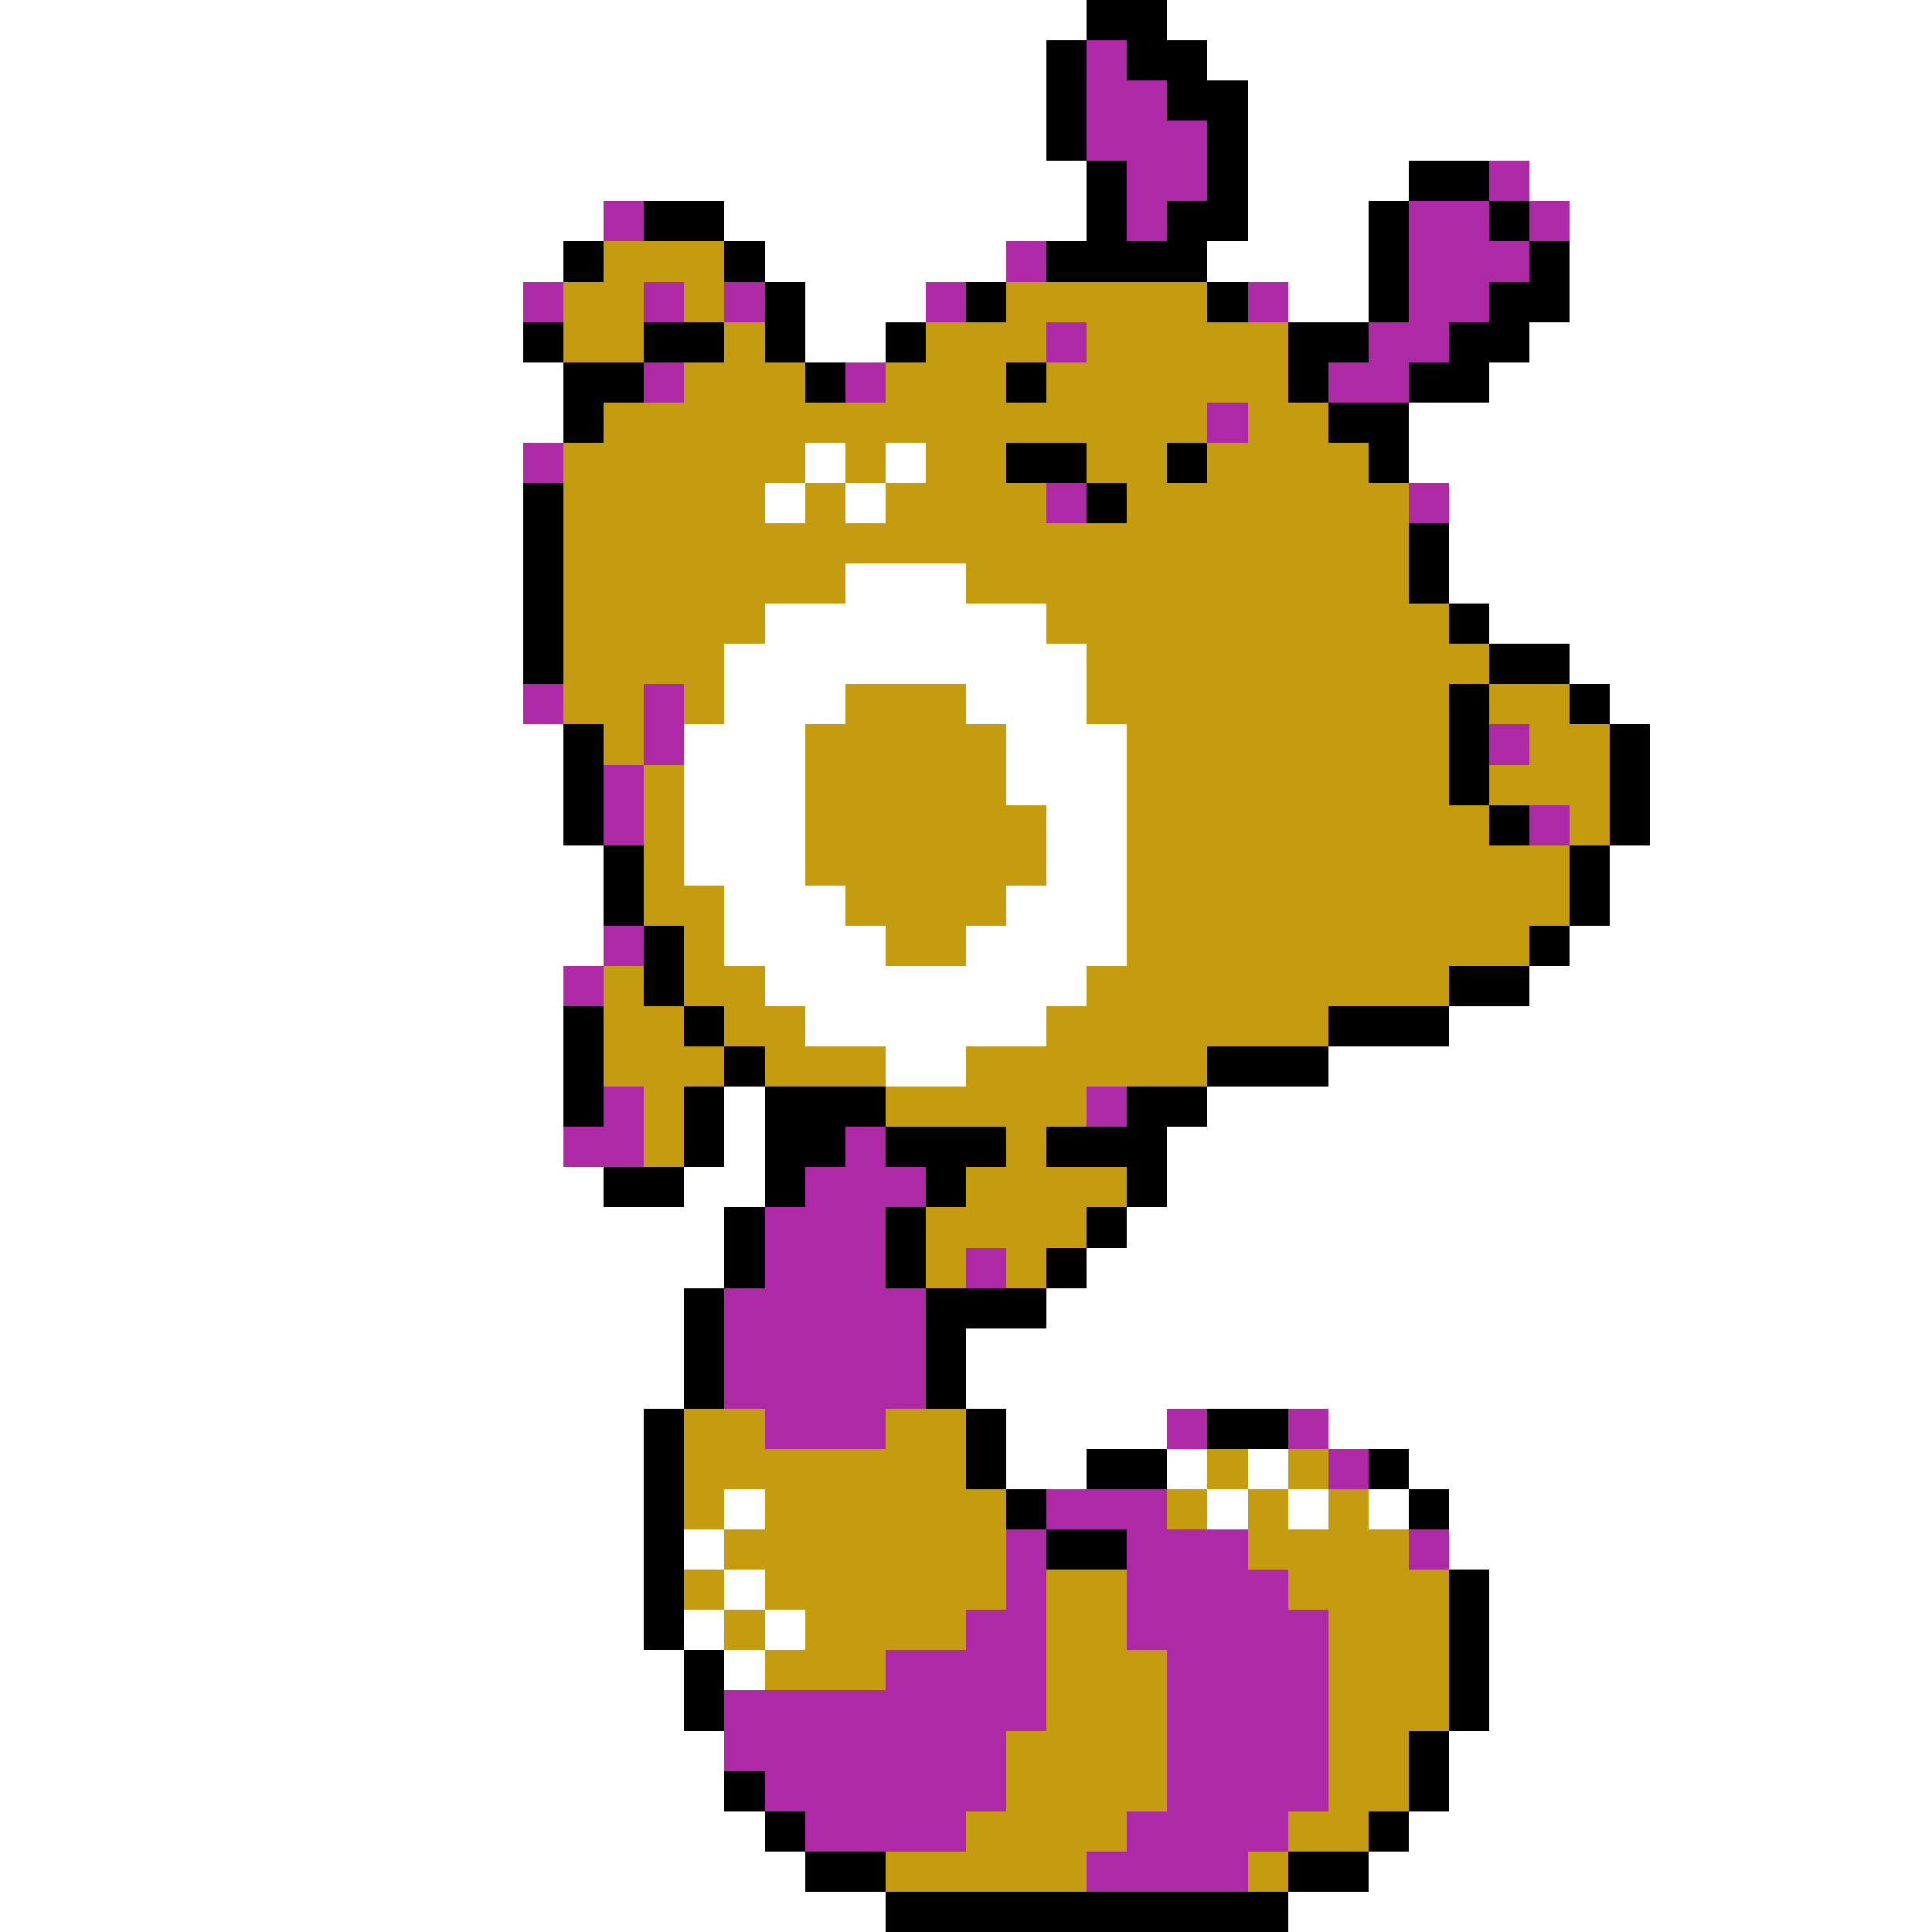 <svg xmlns="http://www.w3.org/2000/svg" viewBox="0 -0.5 48 48" shape-rendering="crispEdges">
<rect x="0" y="-0.5" width="48" height="48" fill="#333333" stroke="none"/>
<path stroke="#ffffff" d="M0 0h27M29 0h19M0 1h26M30 1h18M0 2h26M31 2h17M0 3h26M31 3h17M0 4h27M31 4h4M38 4h10M0 5h15M18 5h9M31 5h3M39 5h9M0 6h14M19 6h6M30 6h4M39 6h9M0 7h13M20 7h3M32 7h2M39 7h9M0 8h13M20 8h2M38 8h10M0 9h14M37 9h11M0 10h14M35 10h13M0 11h13M20 11h1M22 11h1M35 11h13M0 12h13M19 12h1M21 12h1M36 12h12M0 13h13M36 13h12M0 14h13M21 14h3M36 14h12M0 15h13M19 15h7M37 15h11M0 16h13M18 16h9M39 16h9M0 17h13M18 17h3M24 17h3M40 17h8M0 18h14M17 18h3M25 18h3M41 18h7M0 19h14M17 19h3M25 19h3M41 19h7M0 20h14M17 20h3M26 20h2M41 20h7M0 21h15M17 21h3M26 21h2M40 21h8M0 22h15M18 22h3M25 22h3M40 22h8M0 23h15M18 23h4M24 23h4M39 23h9M0 24h14M19 24h8M38 24h10M0 25h14M20 25h6M36 25h12M0 26h14M22 26h2M33 26h15M0 27h14M18 27h1M30 27h18M0 28h14M18 28h1M29 28h19M0 29h15M17 29h2M29 29h19M0 30h18M28 30h20M0 31h18M27 31h21M0 32h17M26 32h22M0 33h17M24 33h24M0 34h17M24 34h24M0 35h16M25 35h4M33 35h15M0 36h16M25 36h2M29 36h1M31 36h1M35 36h13M0 37h16M18 37h1M30 37h1M32 37h1M34 37h1M36 37h12M0 38h16M17 38h1M36 38h12M0 39h16M18 39h1M37 39h11M0 40h16M17 40h1M19 40h1M37 40h11M0 41h17M18 41h1M37 41h11M0 42h17M37 42h11M0 43h18M36 43h12M0 44h18M36 44h12M0 45h19M35 45h13M0 46h20M34 46h14M0 47h22M32 47h16" />
<path stroke="#000000" d="M27 0h2M26 1h1M28 1h2M26 2h1M29 2h2M26 3h1M30 3h1M27 4h1M30 4h1M35 4h2M16 5h2M27 5h1M29 5h2M34 5h1M37 5h1M14 6h1M18 6h1M26 6h4M34 6h1M38 6h1M19 7h1M24 7h1M30 7h1M34 7h1M37 7h2M13 8h1M16 8h2M19 8h1M22 8h1M32 8h2M36 8h2M14 9h2M20 9h1M25 9h1M32 9h1M35 9h2M14 10h1M33 10h2M25 11h2M29 11h1M34 11h1M13 12h1M27 12h1M13 13h1M35 13h1M13 14h1M35 14h1M13 15h1M36 15h1M13 16h1M37 16h2M36 17h1M39 17h1M14 18h1M36 18h1M40 18h1M14 19h1M36 19h1M40 19h1M14 20h1M37 20h1M40 20h1M15 21h1M39 21h1M15 22h1M39 22h1M16 23h1M38 23h1M16 24h1M36 24h2M14 25h1M17 25h1M33 25h3M14 26h1M18 26h1M30 26h3M14 27h1M17 27h1M19 27h3M28 27h2M17 28h1M19 28h2M22 28h3M26 28h3M15 29h2M19 29h1M23 29h1M28 29h1M18 30h1M22 30h1M27 30h1M18 31h1M22 31h1M26 31h1M17 32h1M23 32h3M17 33h1M23 33h1M17 34h1M23 34h1M16 35h1M24 35h1M30 35h2M16 36h1M24 36h1M27 36h2M34 36h1M16 37h1M25 37h1M35 37h1M16 38h1M26 38h2M16 39h1M36 39h1M16 40h1M36 40h1M17 41h1M36 41h1M17 42h1M36 42h1M35 43h1M18 44h1M35 44h1M19 45h1M34 45h1M20 46h2M32 46h2M22 47h10" />
<path stroke="#ad29a5" d="M27 1h1M27 2h2M27 3h3M28 4h2M37 4h1M15 5h1M28 5h1M35 5h2M38 5h1M25 6h1M35 6h3M13 7h1M16 7h1M18 7h1M23 7h1M31 7h1M35 7h2M26 8h1M34 8h2M16 9h1M21 9h1M33 9h2M30 10h1M13 11h1M26 12h1M35 12h1M13 17h1M16 17h1M16 18h1M37 18h1M15 19h1M15 20h1M38 20h1M15 23h1M14 24h1M15 27h1M27 27h1M14 28h2M21 28h1M20 29h3M19 30h3M19 31h3M24 31h1M18 32h5M18 33h5M18 34h5M19 35h3M29 35h1M32 35h1M33 36h1M26 37h3M25 38h1M28 38h3M35 38h1M25 39h1M28 39h4M24 40h2M28 40h5M22 41h4M29 41h4M18 42h8M29 42h4M18 43h7M29 43h4M19 44h6M29 44h4M20 45h4M28 45h4M27 46h4" />
<path stroke="#c59c10" d="M15 6h3M14 7h2M17 7h1M25 7h5M14 8h2M18 8h1M23 8h3M27 8h5M17 9h3M22 9h3M26 9h6M15 10h15M31 10h2M14 11h6M21 11h1M23 11h2M27 11h2M30 11h4M14 12h5M20 12h1M22 12h4M28 12h7M14 13h21M14 14h7M24 14h11M14 15h5M26 15h10M14 16h4M27 16h10M14 17h2M17 17h1M21 17h3M27 17h9M37 17h2M15 18h1M20 18h5M28 18h8M38 18h2M16 19h1M20 19h5M28 19h8M37 19h3M16 20h1M20 20h6M28 20h9M39 20h1M16 21h1M20 21h6M28 21h11M16 22h2M21 22h4M28 22h11M17 23h1M22 23h2M28 23h10M15 24h1M17 24h2M27 24h9M15 25h2M18 25h2M26 25h7M15 26h3M19 26h3M24 26h6M16 27h1M22 27h5M16 28h1M25 28h1M24 29h4M23 30h4M23 31h1M25 31h1M17 35h2M22 35h2M17 36h7M30 36h1M32 36h1M17 37h1M19 37h6M29 37h1M31 37h1M33 37h1M18 38h7M31 38h4M17 39h1M19 39h6M26 39h2M32 39h4M18 40h1M20 40h4M26 40h2M33 40h3M19 41h3M26 41h3M33 41h3M26 42h3M33 42h3M25 43h4M33 43h2M25 44h4M33 44h2M24 45h4M32 45h2M22 46h5M31 46h1" />
</svg>